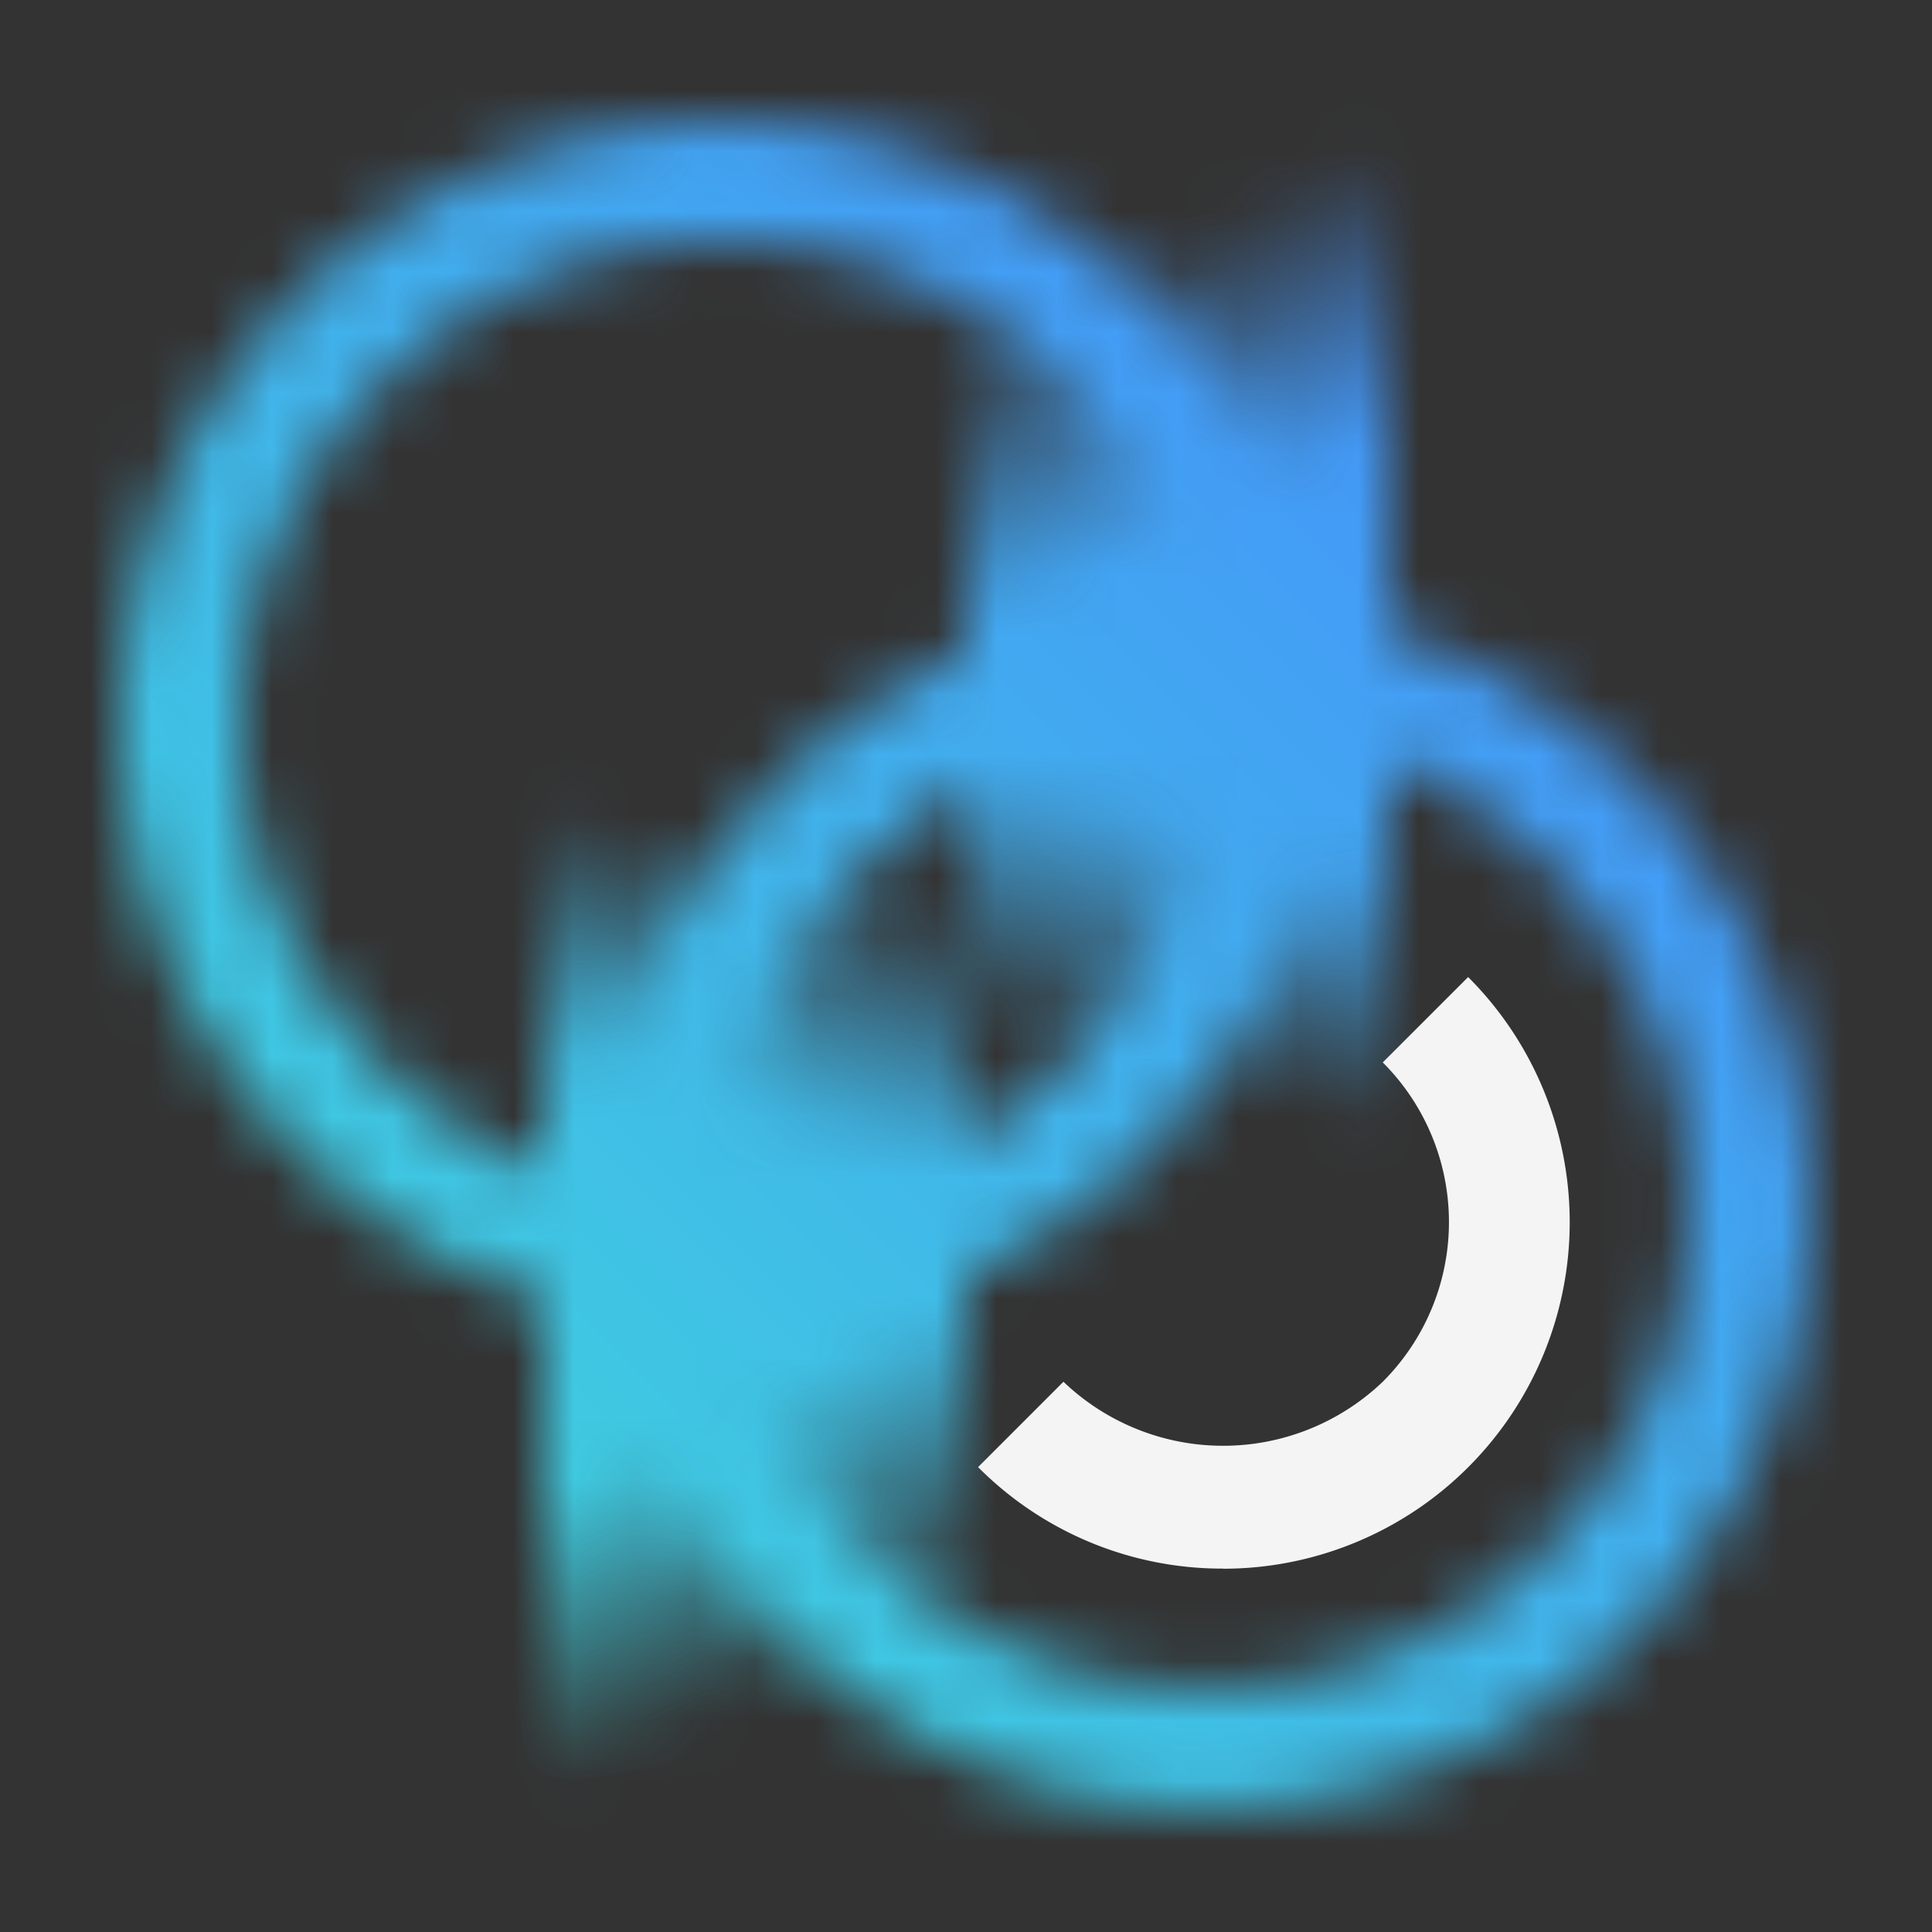 <svg xmlns="http://www.w3.org/2000/svg" xmlns:xlink="http://www.w3.org/1999/xlink" viewBox="0 0 32 32"><rect x="0" y="0" width="32" height="32" fill="#333333" stroke="none"/><defs><style>.cls-1{fill:#fff;}.cls-2{fill:url(#linear-gradient);}.cls-3{fill:url(#linear-gradient-2);}.cls-4{fill:url(#linear-gradient-3);}.cls-5{fill:url(#linear-gradient-4);}.cls-6{mask:url(#mask);}.cls-7{fill:url(#linear-gradient-5);}.cls-8{fill:#f4f4f4;}</style><linearGradient id="linear-gradient" x1="21.849" y1="11.537" x2="17.151" y2="1.463" gradientUnits="userSpaceOnUse"><stop offset="0.3"/><stop offset="0.72" stop-opacity="0"/></linearGradient><linearGradient id="linear-gradient-2" x1="-1561.859" y1="-75.426" x2="-1559.141" y2="-85.574" gradientTransform="translate(1580 96)" xlink:href="#linear-gradient"/><linearGradient id="linear-gradient-3" x1="-1561.151" y1="-60.463" x2="-1565.849" y2="-70.537" gradientTransform="translate(1576 91)" xlink:href="#linear-gradient"/><linearGradient id="linear-gradient-4" x1="21.141" y1="-3.426" x2="23.859" y2="-13.574" gradientTransform="translate(-10 25)" xlink:href="#linear-gradient"/><mask id="mask" x="0" y="0" width="32" height="32" maskUnits="userSpaceOnUse"><path class="cls-1" d="M19.042,19.042,18,19l-.372-1.372A7.983,7.983,0,0,0,6.338,6.338L4.924,4.924A9.983,9.983,0,0,1,19.042,19.042Z"/><rect class="cls-2" x="16" y="2" width="7" height="9"/><rect class="cls-3" x="16" y="11" width="7" height="9" transform="translate(39 31) rotate(180)"/><path class="cls-1" d="M20,29.959a9.978,9.978,0,0,1-7.059-17.037L14,13l.355,1.336a7.983,7.983,0,0,0,11.29,11.29L27,26l.059,1.041A9.95,9.95,0,0,1,20,29.959Z"/><path class="cls-1" d="M27.059,27.041l-1.414-1.415a7.983,7.983,0,0,0-11.29-11.29l-1.414-1.414A9.983,9.983,0,0,1,27.059,27.041Z"/><rect class="cls-4" x="9" y="21" width="7" height="9" transform="translate(25 51) rotate(180)"/><rect class="cls-5" x="9" y="12" width="7" height="9"/><path class="cls-1" d="M11.983,21.961A9.978,9.978,0,0,1,4.924,4.924L6,5l.338,1.338a7.983,7.983,0,0,0,11.29,11.29l1.414,1.414A9.951,9.951,0,0,1,11.983,21.961Z"/></mask><linearGradient id="linear-gradient-5" y1="32" x2="32" gradientUnits="userSpaceOnUse"><stop offset="0.1" stop-color="#3ddbd9"/><stop offset="0.9" stop-color="#4589ff"/></linearGradient></defs><g id="Layer_2" data-name="Layer 2"><g id="Dark_theme_icons" data-name="Dark theme icons"><g class="cls-6"><rect class="cls-7" width="32" height="32"/></g><path class="cls-8" d="M20.26,25.981A5.7,5.7,0,0,1,16.2,24.3l1.414-1.414a3.827,3.827,0,0,0,5.289,0,3.738,3.738,0,0,0,0-5.289l1.414-1.414a5.74,5.74,0,0,1-4.058,9.8Z"/></g></g></svg>